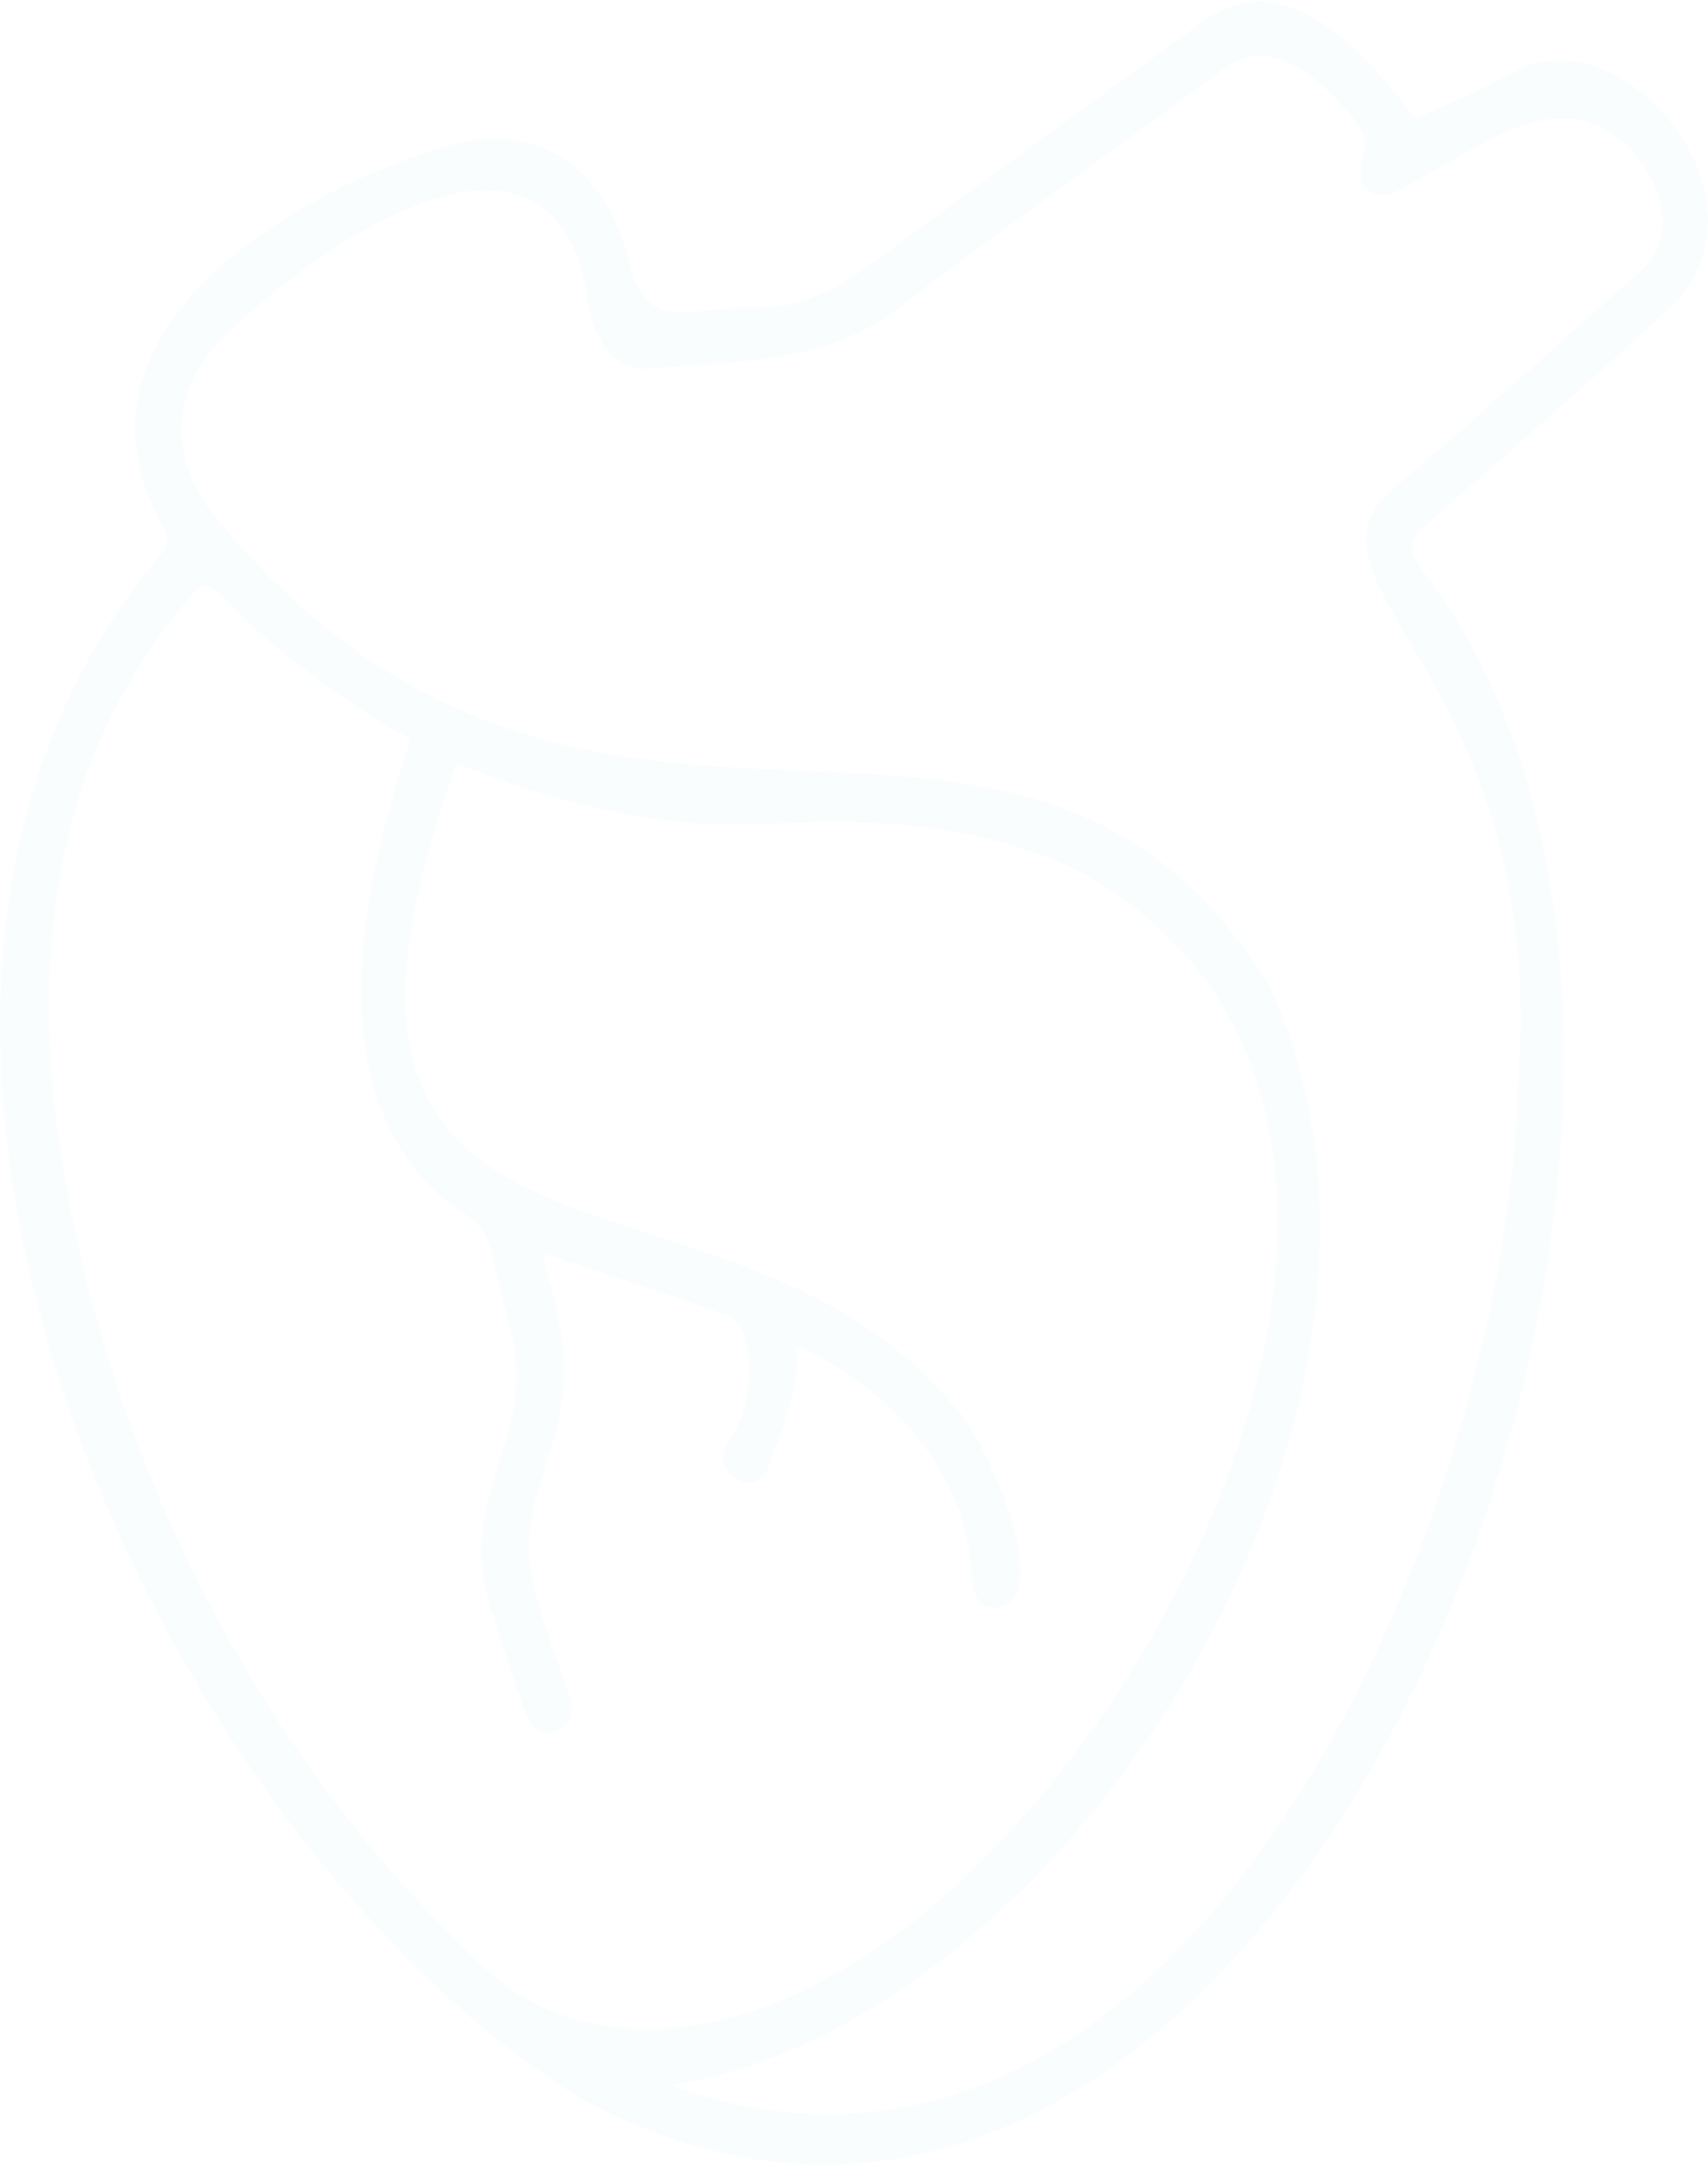 <svg width="426" height="540" viewBox="0 0 426 540" fill="none" xmlns="http://www.w3.org/2000/svg">
<path d="M167.329 520.147C294.464 565.825 375.603 382.616 378.681 269.169C385.969 169.342 320.377 145.756 347.261 122.003C368.315 104.397 388.56 85.627 409.29 67.522C421.437 56.726 410.91 37.126 399.087 31.644C390.827 27.658 381.758 29.817 373.822 33.804C365.724 37.79 357.95 42.441 350.014 46.926C348.071 47.922 346.127 48.753 344.022 48.587C336.896 47.424 339.649 41.611 340.459 36.461C340.459 32.309 337.22 29.153 334.791 26.495C327.503 18.19 316.49 9.221 305.801 16.861C280.05 35.631 254.137 54.4 228.548 73.336C208.627 91.109 187.249 89.614 163.118 91.939C150.485 93.102 147.084 81.309 145.788 70.18C133.966 20.848 75.662 64.2 55.255 84.631C41.975 98.085 42.137 115.691 54.608 129.976C149.028 243.423 252.517 143.763 316.328 245.25C364.914 348.565 267.741 504.368 167.167 520.147M136.071 312.853C135.261 315.511 136.557 316.84 136.881 319.165C149.513 361.355 124.896 368.331 134.128 399.558C136.395 407.199 139.31 414.839 141.902 422.48C143.197 426.466 142.873 429.954 138.986 431.615C135.099 433.276 132.346 431.117 131.051 427.131C128.297 419.324 125.706 411.517 123.277 403.711C112.588 374.311 132.508 361.355 128.135 335.941C126.678 327.968 124.41 320.162 122.629 312.355C121.495 307.87 119.228 304.714 115.179 302.389C78.091 277.142 89.752 221.664 102.384 184.457C85.703 174.99 70.155 163.695 56.389 149.908C50.883 144.427 51.044 144.593 46.024 150.573C16.386 186.284 8.936 228.972 13.471 274.982C23.188 357.202 61.895 435.27 119.714 489.751C143.683 513.171 179.475 508.52 206.198 493.405C287.5 451.215 377.871 274.65 267.255 216.349C243.61 205.718 218.668 204.057 193.565 205.386C165.871 207.213 139.634 200.735 113.883 190.437C62.219 332.952 180.771 281.294 237.941 350.724C245.067 356.87 264.016 398.894 248.63 401.053C244.419 401.219 242.476 397.897 242.476 393.911C241.18 366.172 221.26 345.907 198.586 335.609C199.558 346.904 195.023 356.039 191.622 366.172C188.059 374.809 175.75 366.504 182.066 358.863C187.249 352.385 189.678 332.287 181.581 328.135C166.681 322.819 151.619 318.002 136.233 312.853M353.254 29.485C360.865 25.997 369.449 22.509 377.709 17.858C399.735 5.733 430.344 34.8 425.486 60.546C424.514 66.027 421.437 72.173 417.55 75.827C398.439 93.6 378.843 110.708 359.246 127.817C350.176 135.79 350.014 135.624 357.302 145.756C455.124 280.298 318.757 618.811 144.331 523.137C37.602 456.531 -55.522 252.559 39.384 139.112C42.299 135.956 42.137 133.796 40.032 130.308C13.147 80.478 77.767 45.265 114.531 35.631C136.071 30.98 151.943 43.105 157.125 66.359C158.961 74.554 163.712 78.374 171.377 77.82C178.18 77.322 184.982 76.658 191.784 76.492C204.416 75.993 213.81 68.353 223.527 61.21C248.792 42.607 274.219 24.17 299.484 5.733C320.377 -9.881 339.487 12.044 352.93 29.485" fill="#8ECCDF" fill-opacity="0.05"/>
</svg>
